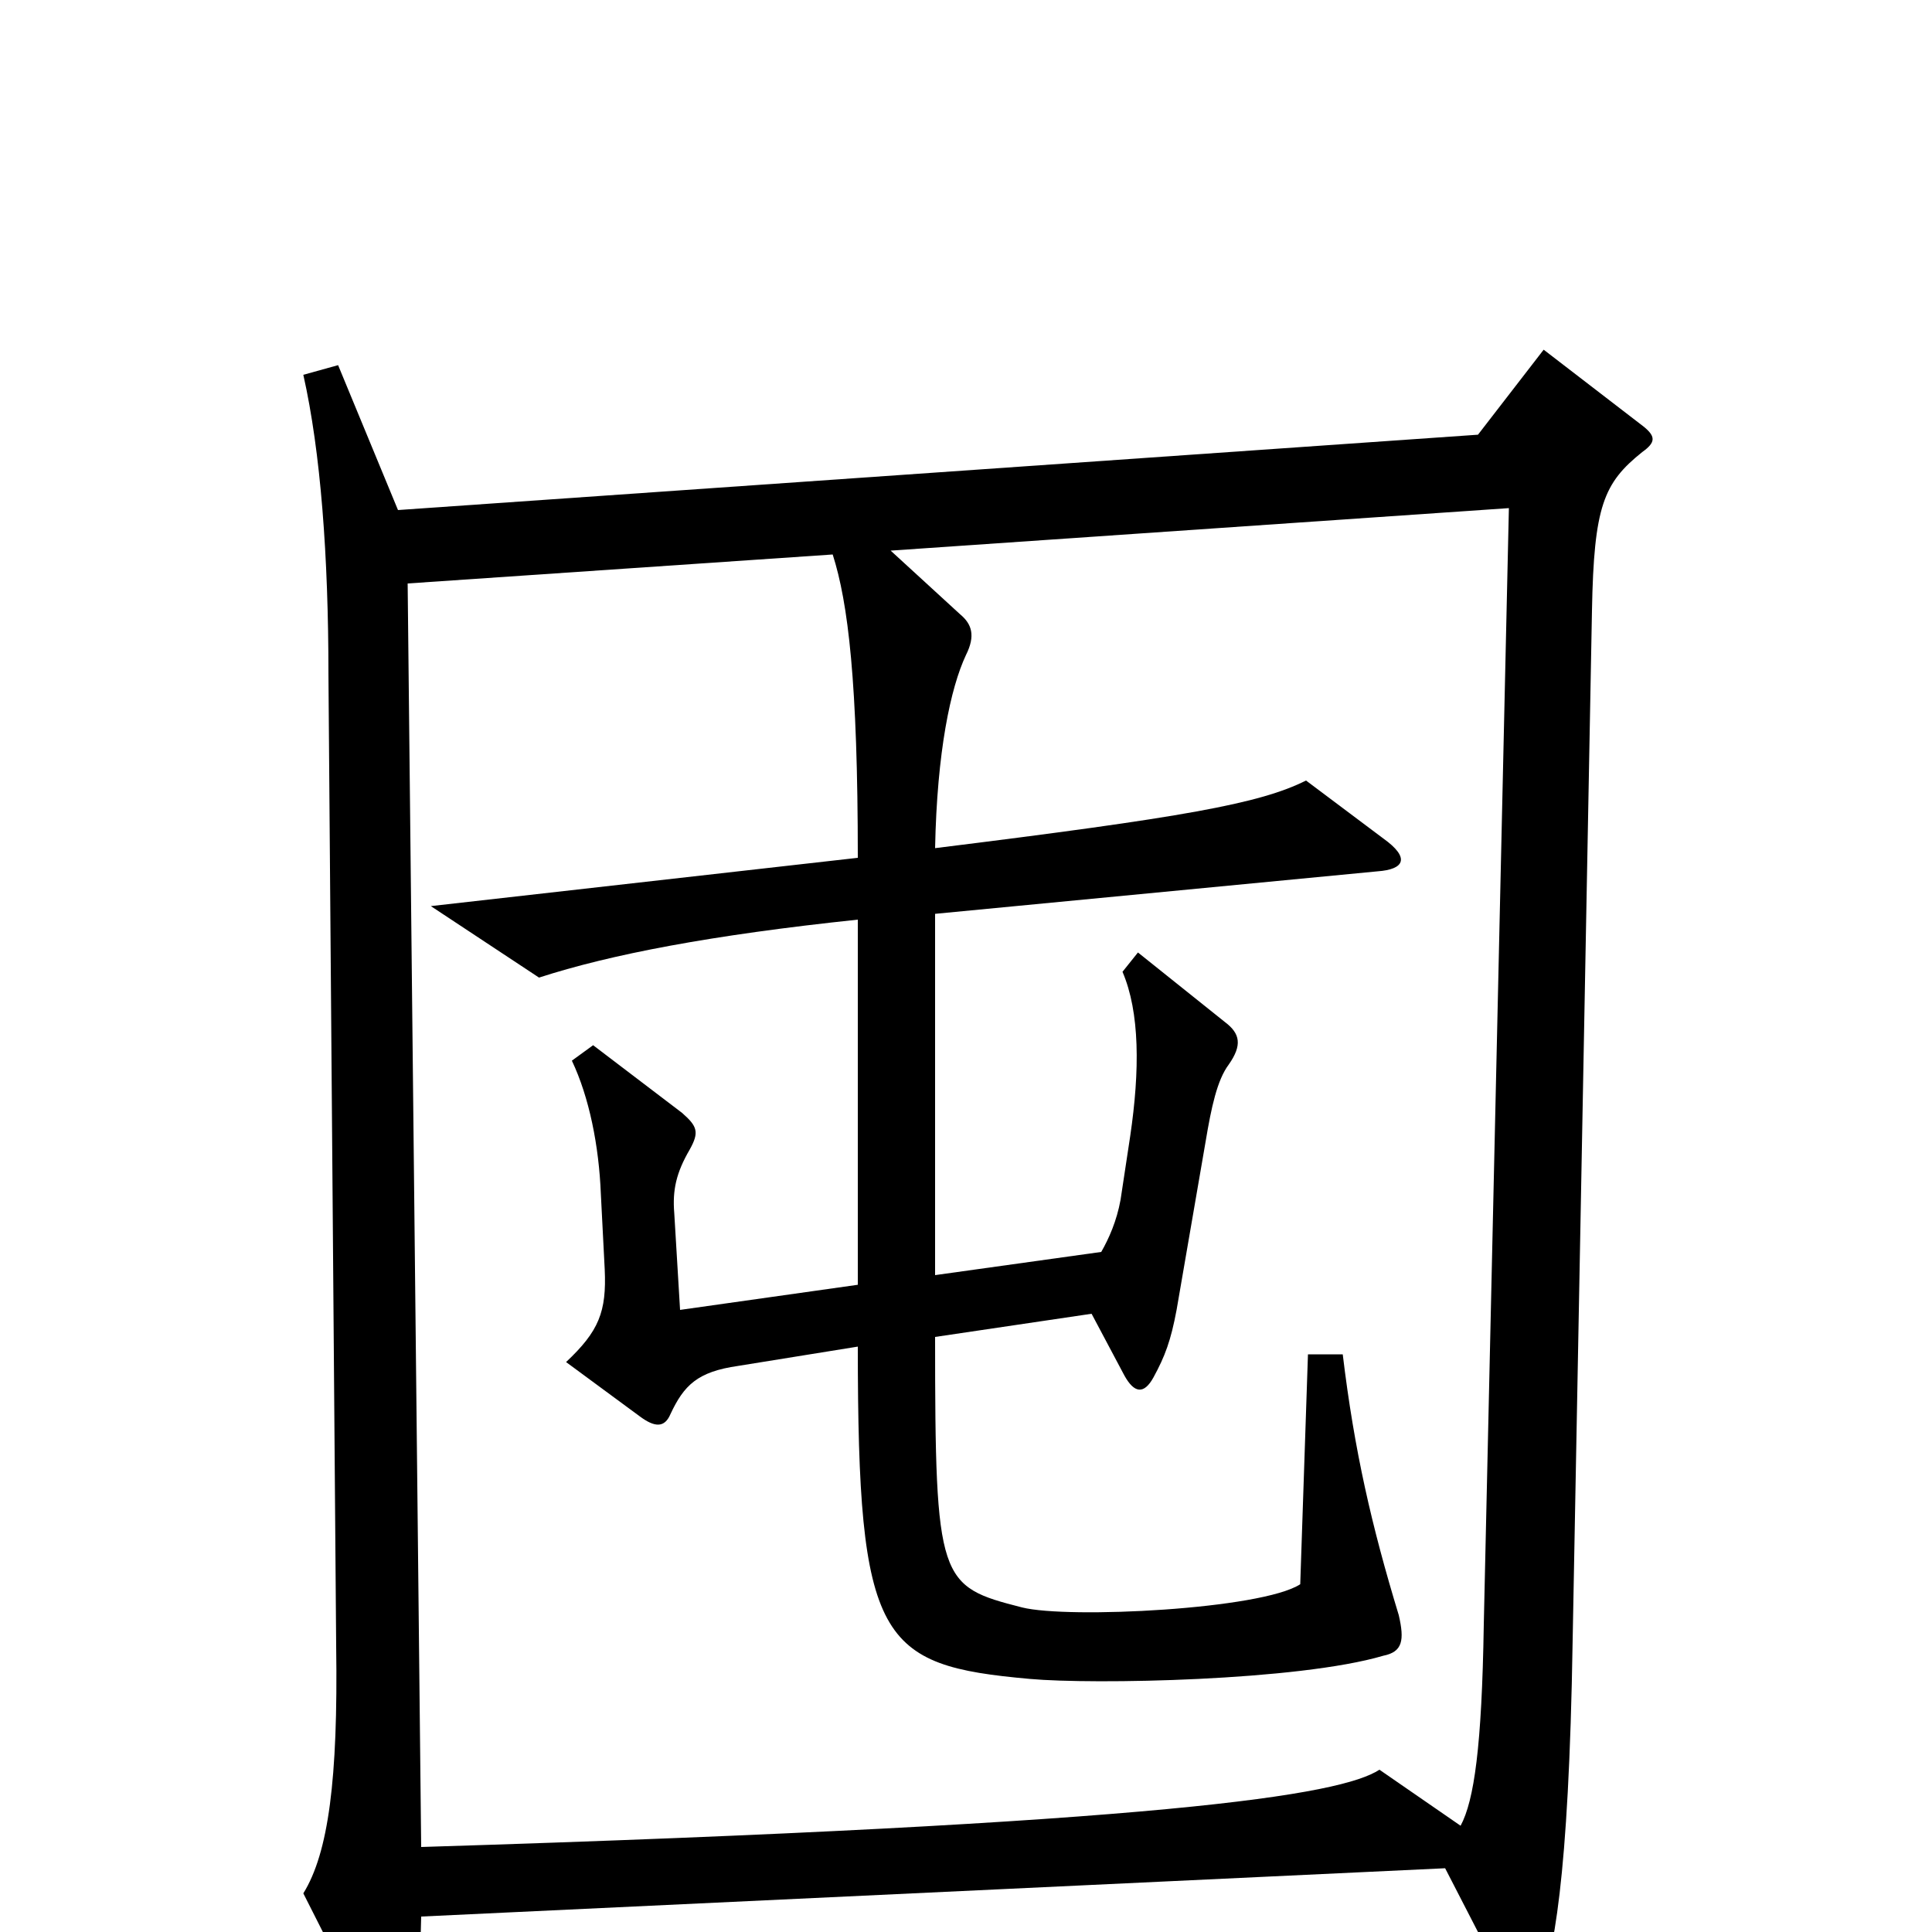 <svg xmlns="http://www.w3.org/2000/svg" viewBox="0 -1000 1000 1000">
	<path fill="#000000" d="M851 -779L799 -819L765 -775L206 -736L175 -811L157 -806C166 -766 170 -712 170 -651L174 -148C175 -79 170 -41 157 -20L199 63C205 73 210 73 212 64C216 44 217 35 218 -8L748 -33L782 33C787 43 792 43 796 33C804 12 812 -26 814 -151L824 -684C825 -738 830 -750 850 -766C857 -771 857 -774 851 -779ZM781 -737L768 -159C767 -96 763 -68 756 -55L714 -84C694 -71 606 -56 218 -44L211 -698L431 -713C439 -688 444 -647 444 -556L223 -531L279 -494C316 -506 368 -516 444 -524V-335L352 -322L349 -372C348 -384 350 -393 357 -405C362 -414 361 -417 353 -424L307 -459L296 -451C305 -432 310 -407 311 -382L313 -343C314 -321 310 -311 293 -295L331 -267C339 -261 344 -261 347 -268C354 -283 361 -290 382 -293L444 -303C444 -150 455 -138 533 -131C566 -128 672 -130 716 -143C726 -145 727 -151 724 -164C710 -210 701 -249 695 -299H677L673 -180C653 -167 553 -162 529 -168C486 -179 484 -181 484 -308L565 -320L582 -288C587 -279 592 -278 597 -287C603 -298 606 -306 609 -322L624 -409C627 -427 630 -441 636 -449C643 -459 642 -465 634 -471L589 -507L581 -497C590 -476 590 -446 585 -412L580 -379C578 -368 574 -359 570 -352L484 -340V-527L713 -549C727 -550 730 -556 716 -566L676 -596C652 -584 613 -577 484 -561C485 -611 492 -644 500 -661C505 -671 503 -677 497 -682L461 -715Z"/>
</svg>